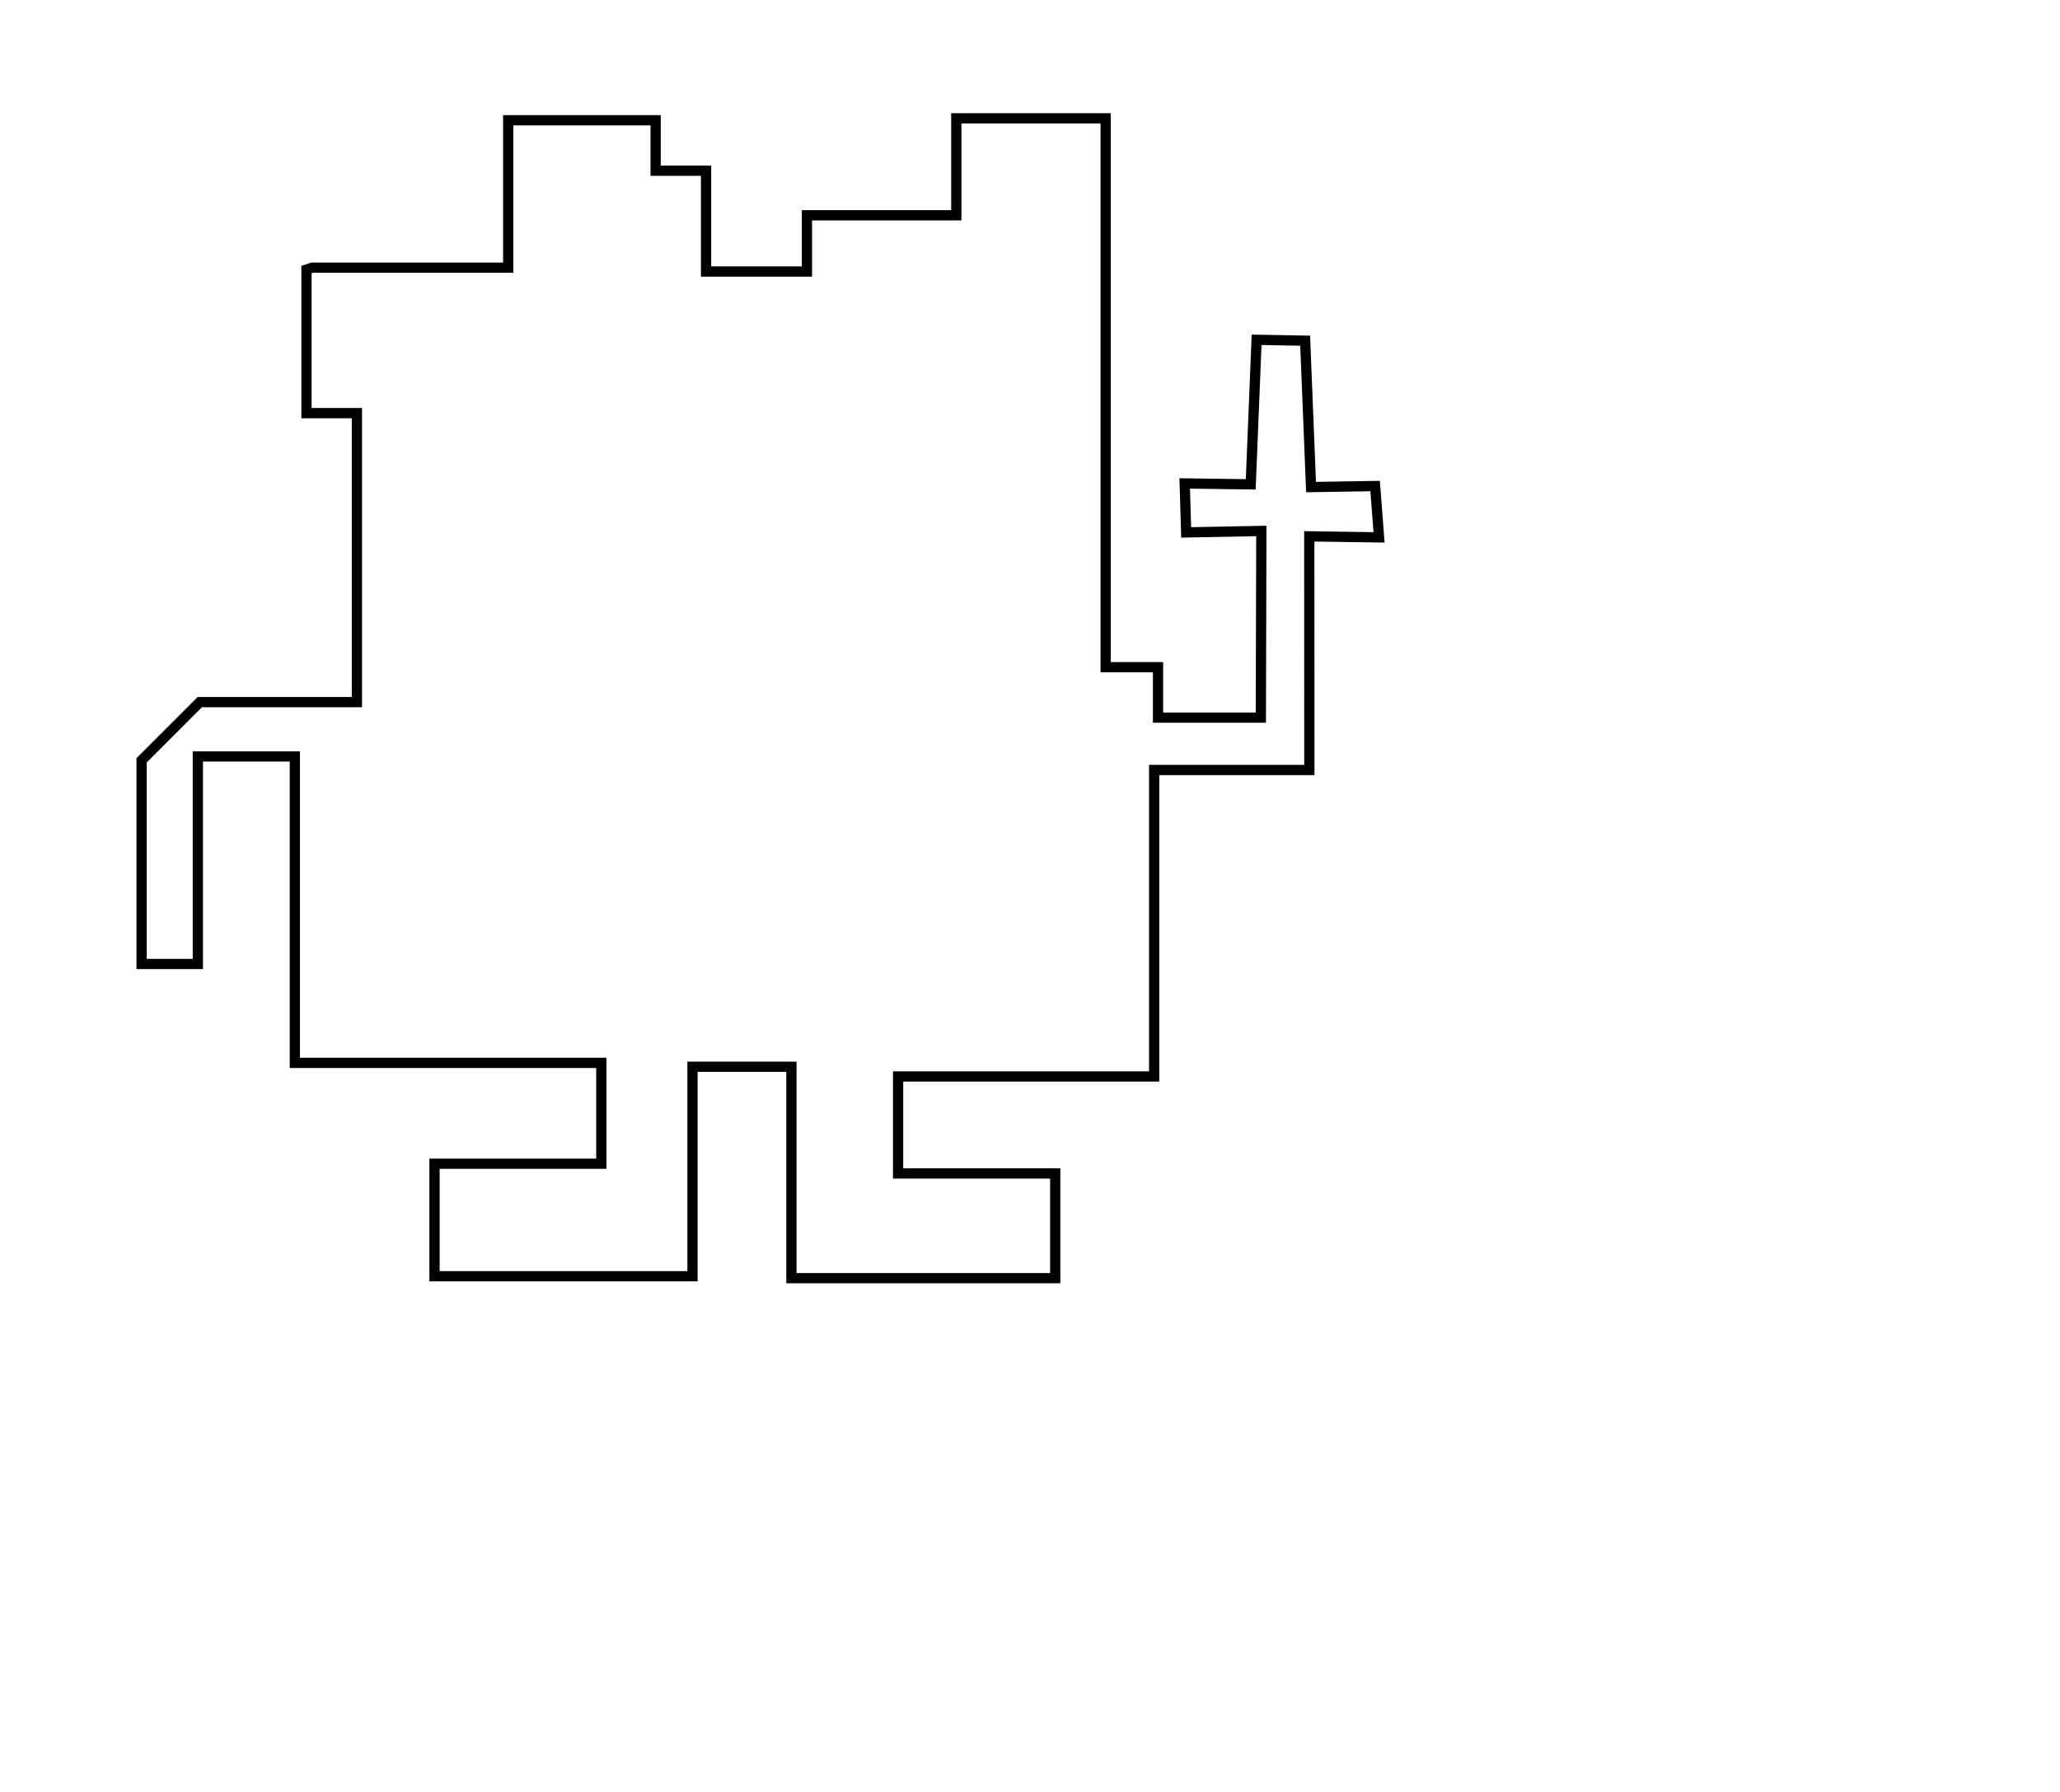 <?xml version="1.0" encoding="UTF-8" standalone="no"?>
<!-- Created with Inkscape (http://www.inkscape.org/) -->
<svg
   xmlns:dc="http://purl.org/dc/elements/1.1/"
   xmlns:cc="http://creativecommons.org/ns#"
   xmlns:rdf="http://www.w3.org/1999/02/22-rdf-syntax-ns#"
   xmlns:svg="http://www.w3.org/2000/svg"
   xmlns="http://www.w3.org/2000/svg"
   xmlns:sodipodi="http://sodipodi.sourceforge.net/DTD/sodipodi-0.dtd"
   xmlns:inkscape="http://www.inkscape.org/namespaces/inkscape"
   id="svg2461"
   sodipodi:version="0.32"
   inkscape:version="0.46"
   width="431"
   height="375"
   version="1.0"
   sodipodi:docname="ignognokt-3.svg"
   inkscape:output_extension="org.inkscape.output.svg.inkscape">
  <defs
     id="defs2464">
    <inkscape:perspective
       sodipodi:type="inkscape:persp3d"
       inkscape:vp_x="0 : 526.18109 : 1"
       inkscape:vp_y="0 : 1000 : 0"
       inkscape:vp_z="744.09448 : 526.18109 : 1"
       inkscape:persp3d-origin="372.04724 : 350.78739 : 1"
       id="perspective2468" />
    <inkscape:perspective
       id="perspective3378"
       inkscape:persp3d-origin="372.04724 : 350.78739 : 1"
       inkscape:vp_z="744.09448 : 526.18109 : 1"
       inkscape:vp_y="0 : 1000 : 0"
       inkscape:vp_x="0 : 526.18109 : 1"
       sodipodi:type="inkscape:persp3d" />
    <inkscape:perspective
       id="perspective3391"
       inkscape:persp3d-origin="372.04724 : 350.78739 : 1"
       inkscape:vp_z="744.09448 : 526.18109 : 1"
       inkscape:vp_y="0 : 1000 : 0"
       inkscape:vp_x="0 : 526.18109 : 1"
       sodipodi:type="inkscape:persp3d" />
  </defs>
  <sodipodi:namedview
     inkscape:window-height="1003"
     inkscape:window-width="1680"
     inkscape:pageshadow="2"
     inkscape:pageopacity="0.0"
     guidetolerance="10.0"
     gridtolerance="10.0"
     objecttolerance="10.0"
     borderopacity="1.0"
     bordercolor="#666666"
     pagecolor="#ffffff"
     id="base"
     showgrid="false"
     inkscape:zoom="1.7423111"
     inkscape:cx="262.20305"
     inkscape:cy="249.51591"
     inkscape:window-x="-4"
     inkscape:window-y="-4"
     inkscape:current-layer="svg2461" />
  <path
     style="fill:none;fill-rule:evenodd;stroke:#000000;stroke-width:2.143;stroke-linecap:butt;stroke-linejoin:miter;stroke-miterlimit:4;stroke-dasharray:none;stroke-opacity:1"
     d="M 263.799,150.162 L 263.9,111.1 L 248.174,111.404 L 247.869,101.157 L 261.681,101.347 L 262.911,71.099 L 273.07,71.289 L 274.3,101.918 L 287.705,101.702 L 288.53,112.444 L 273.932,112.229 L 273.945,161.12 L 241.477,161.12 L 241.477,225.244 L 187.906,225.244 L 187.906,245.536 L 220.779,245.536 L 220.779,267.451 L 165.584,267.451 L 165.584,223.214 L 144.886,223.214 L 144.886,267.045 L 90.909,267.045 L 90.909,243.506 L 125.812,243.506 L 125.812,222.403 L 61.688,222.403 L 61.688,158.279 L 41.396,158.279 L 41.396,201.705 L 29.627,201.705 L 29.627,159.091 L 41.802,146.916 L 74.675,146.916 L 74.675,86.445 L 64.123,86.445 L 64.123,56.412 L 65.341,56.006 L 106.331,56.006 L 106.331,25.162 L 137.175,25.162 L 137.175,35.714 L 147.727,35.714 L 147.727,56.818 L 168.831,56.818 L 168.831,45.049 L 200.081,45.049 L 200.081,24.756 L 231.331,24.756 L 231.331,139.61 L 242.289,139.61 L 242.289,150.162 L 263.799,150.162 z"
     id="path3441" />
</svg>
